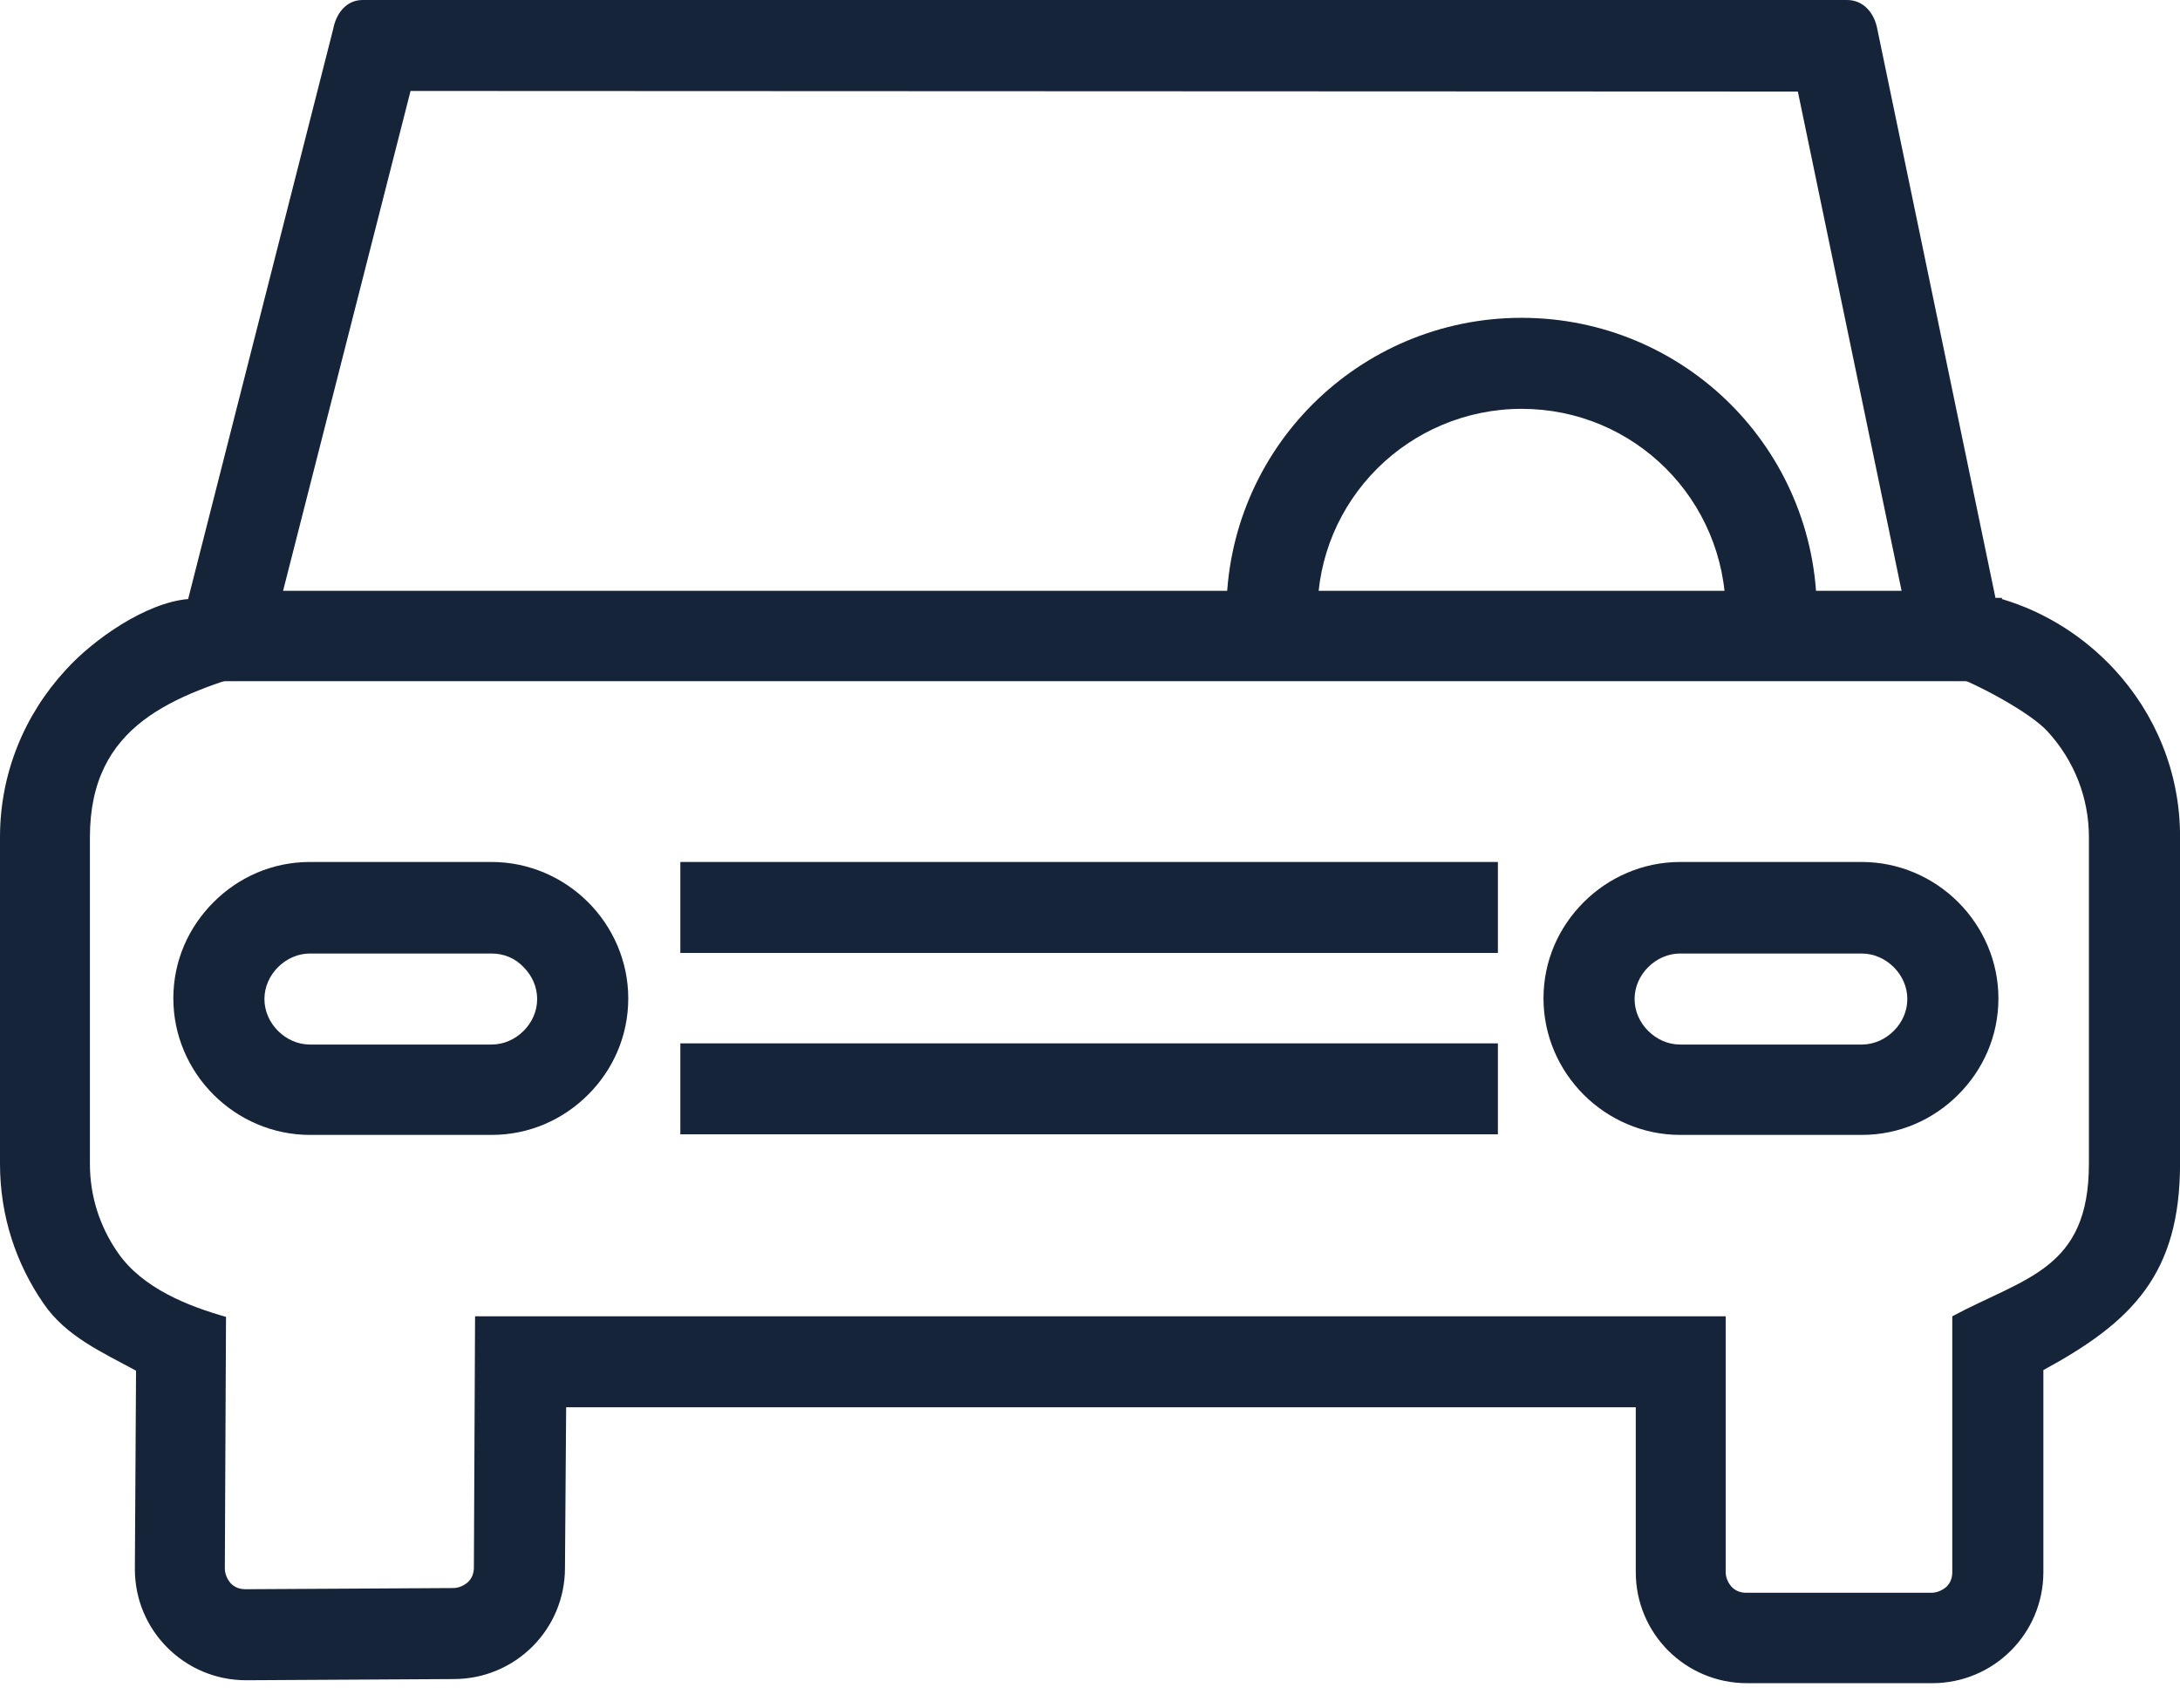 <svg width="37" height="29" viewBox="0 0 37 29" fill="none" xmlns="http://www.w3.org/2000/svg">
<path d="M28.516 14.632H31.599C32.231 14.632 32.814 14.893 33.235 15.314C33.657 15.735 33.918 16.317 33.918 16.948C33.918 17.59 33.657 18.162 33.235 18.583C32.814 19.004 32.241 19.265 31.599 19.265H28.516C27.884 19.265 27.301 19.004 26.88 18.583C26.458 18.162 26.197 17.58 26.197 16.948C26.197 16.307 26.458 15.735 26.88 15.314C27.301 14.893 27.884 14.632 28.516 14.632ZM31.599 16.186H28.516C28.305 16.186 28.115 16.277 27.974 16.417C27.833 16.557 27.743 16.748 27.743 16.959C27.743 17.169 27.833 17.36 27.974 17.5C28.115 17.64 28.305 17.731 28.516 17.731H31.599C31.81 17.731 32 17.64 32.141 17.5C32.282 17.36 32.372 17.169 32.372 16.959C32.372 16.748 32.282 16.557 32.141 16.417C32 16.277 31.81 16.186 31.599 16.186Z" fill="#162439"/>
<path d="M5.261 14.632H8.344C8.976 14.632 9.559 14.893 9.981 15.314C10.402 15.735 10.663 16.317 10.663 16.948C10.663 17.59 10.402 18.162 9.981 18.583C9.559 19.004 8.986 19.265 8.344 19.265H5.261C4.629 19.265 4.046 19.004 3.625 18.583C3.203 18.162 2.942 17.58 2.942 16.948C2.942 16.307 3.203 15.735 3.625 15.314C4.046 14.893 4.619 14.632 5.261 14.632ZM8.344 16.186H5.261C5.05 16.186 4.86 16.277 4.719 16.417C4.579 16.557 4.488 16.748 4.488 16.959C4.488 17.169 4.579 17.36 4.719 17.5C4.86 17.64 5.05 17.731 5.261 17.731H8.344C8.555 17.731 8.746 17.64 8.886 17.5C9.027 17.36 9.117 17.169 9.117 16.959C9.117 16.748 9.027 16.557 8.886 16.417C8.746 16.267 8.555 16.186 8.344 16.186Z" fill="#162439"/>
<path d="M25.423 17.711H11.547V19.255H25.423V17.711Z" fill="#162439"/>
<path d="M25.423 14.632H11.547V16.176H25.423V14.632Z" fill="#162439"/>
<path d="M3.595 10.029H33.697V11.563H3.595V10.029Z" fill="#162439"/>
<path d="M20.815 10.43V10.4C20.815 9.016 21.377 7.762 22.281 6.86C23.185 5.957 24.44 5.395 25.825 5.395C27.211 5.395 28.466 5.957 29.37 6.86C30.273 7.762 30.836 9.016 30.836 10.4H29.289C29.289 9.447 28.898 8.575 28.275 7.953C27.643 7.321 26.779 6.94 25.825 6.94C24.872 6.94 23.998 7.331 23.375 7.953C22.743 8.585 22.361 9.447 22.361 10.4V10.43H20.815Z" fill="#162439"/>
<path fill-rule="evenodd" clip-rule="evenodd" d="M6.968 1.544L4.659 10.6L4.468 11.352C2.952 11.804 1.526 12.295 1.526 14.211V19.756C1.526 20.298 1.687 20.81 1.998 21.261C2.42 21.873 3.203 22.174 3.836 22.354L3.816 26.626C3.816 26.716 3.856 26.807 3.916 26.877C3.986 26.947 4.067 26.977 4.167 26.977L7.691 26.957C7.782 26.957 7.872 26.917 7.942 26.857C8.013 26.787 8.043 26.706 8.043 26.606L8.063 22.344H29.289V26.686C29.289 26.777 29.329 26.867 29.39 26.937C29.46 27.007 29.54 27.037 29.641 27.037H32.783C32.874 27.037 32.964 26.997 33.035 26.937C33.105 26.867 33.135 26.787 33.135 26.686V22.344C34.37 21.682 35.454 21.552 35.454 19.756V14.211C35.454 13.539 35.203 12.907 34.751 12.415C34.46 12.095 33.557 11.613 33.155 11.473C32.683 11.042 32.693 11.232 32.362 10.45L30.514 1.554L6.968 1.544ZM6.155 0H31.348C31.629 0 31.809 0.221 31.86 0.481L33.868 10.149H33.978V10.169C34.721 10.39 35.374 10.811 35.886 11.363C36.579 12.115 37.001 13.107 37.001 14.201V19.747C37.001 21.622 36.197 22.434 34.681 23.257V26.686C34.681 27.208 34.47 27.679 34.129 28.02C33.788 28.361 33.316 28.572 32.794 28.572H29.651C29.129 28.572 28.657 28.361 28.315 28.02C27.974 27.679 27.763 27.208 27.763 26.686V23.888H9.609L9.589 26.616C9.589 27.138 9.378 27.609 9.037 27.95C8.695 28.291 8.223 28.502 7.701 28.502L4.177 28.522C3.655 28.522 3.183 28.311 2.842 27.97C2.5 27.629 2.289 27.158 2.289 26.636L2.309 23.267C1.717 22.946 1.125 22.685 0.743 22.133C0.271 21.451 0 20.639 0 19.756V14.211C0 13.117 0.422 12.125 1.115 11.373C1.586 10.851 2.48 10.229 3.193 10.169L5.653 0.501C5.703 0.231 5.874 0 6.155 0Z" fill="#162439"/>
</svg>
